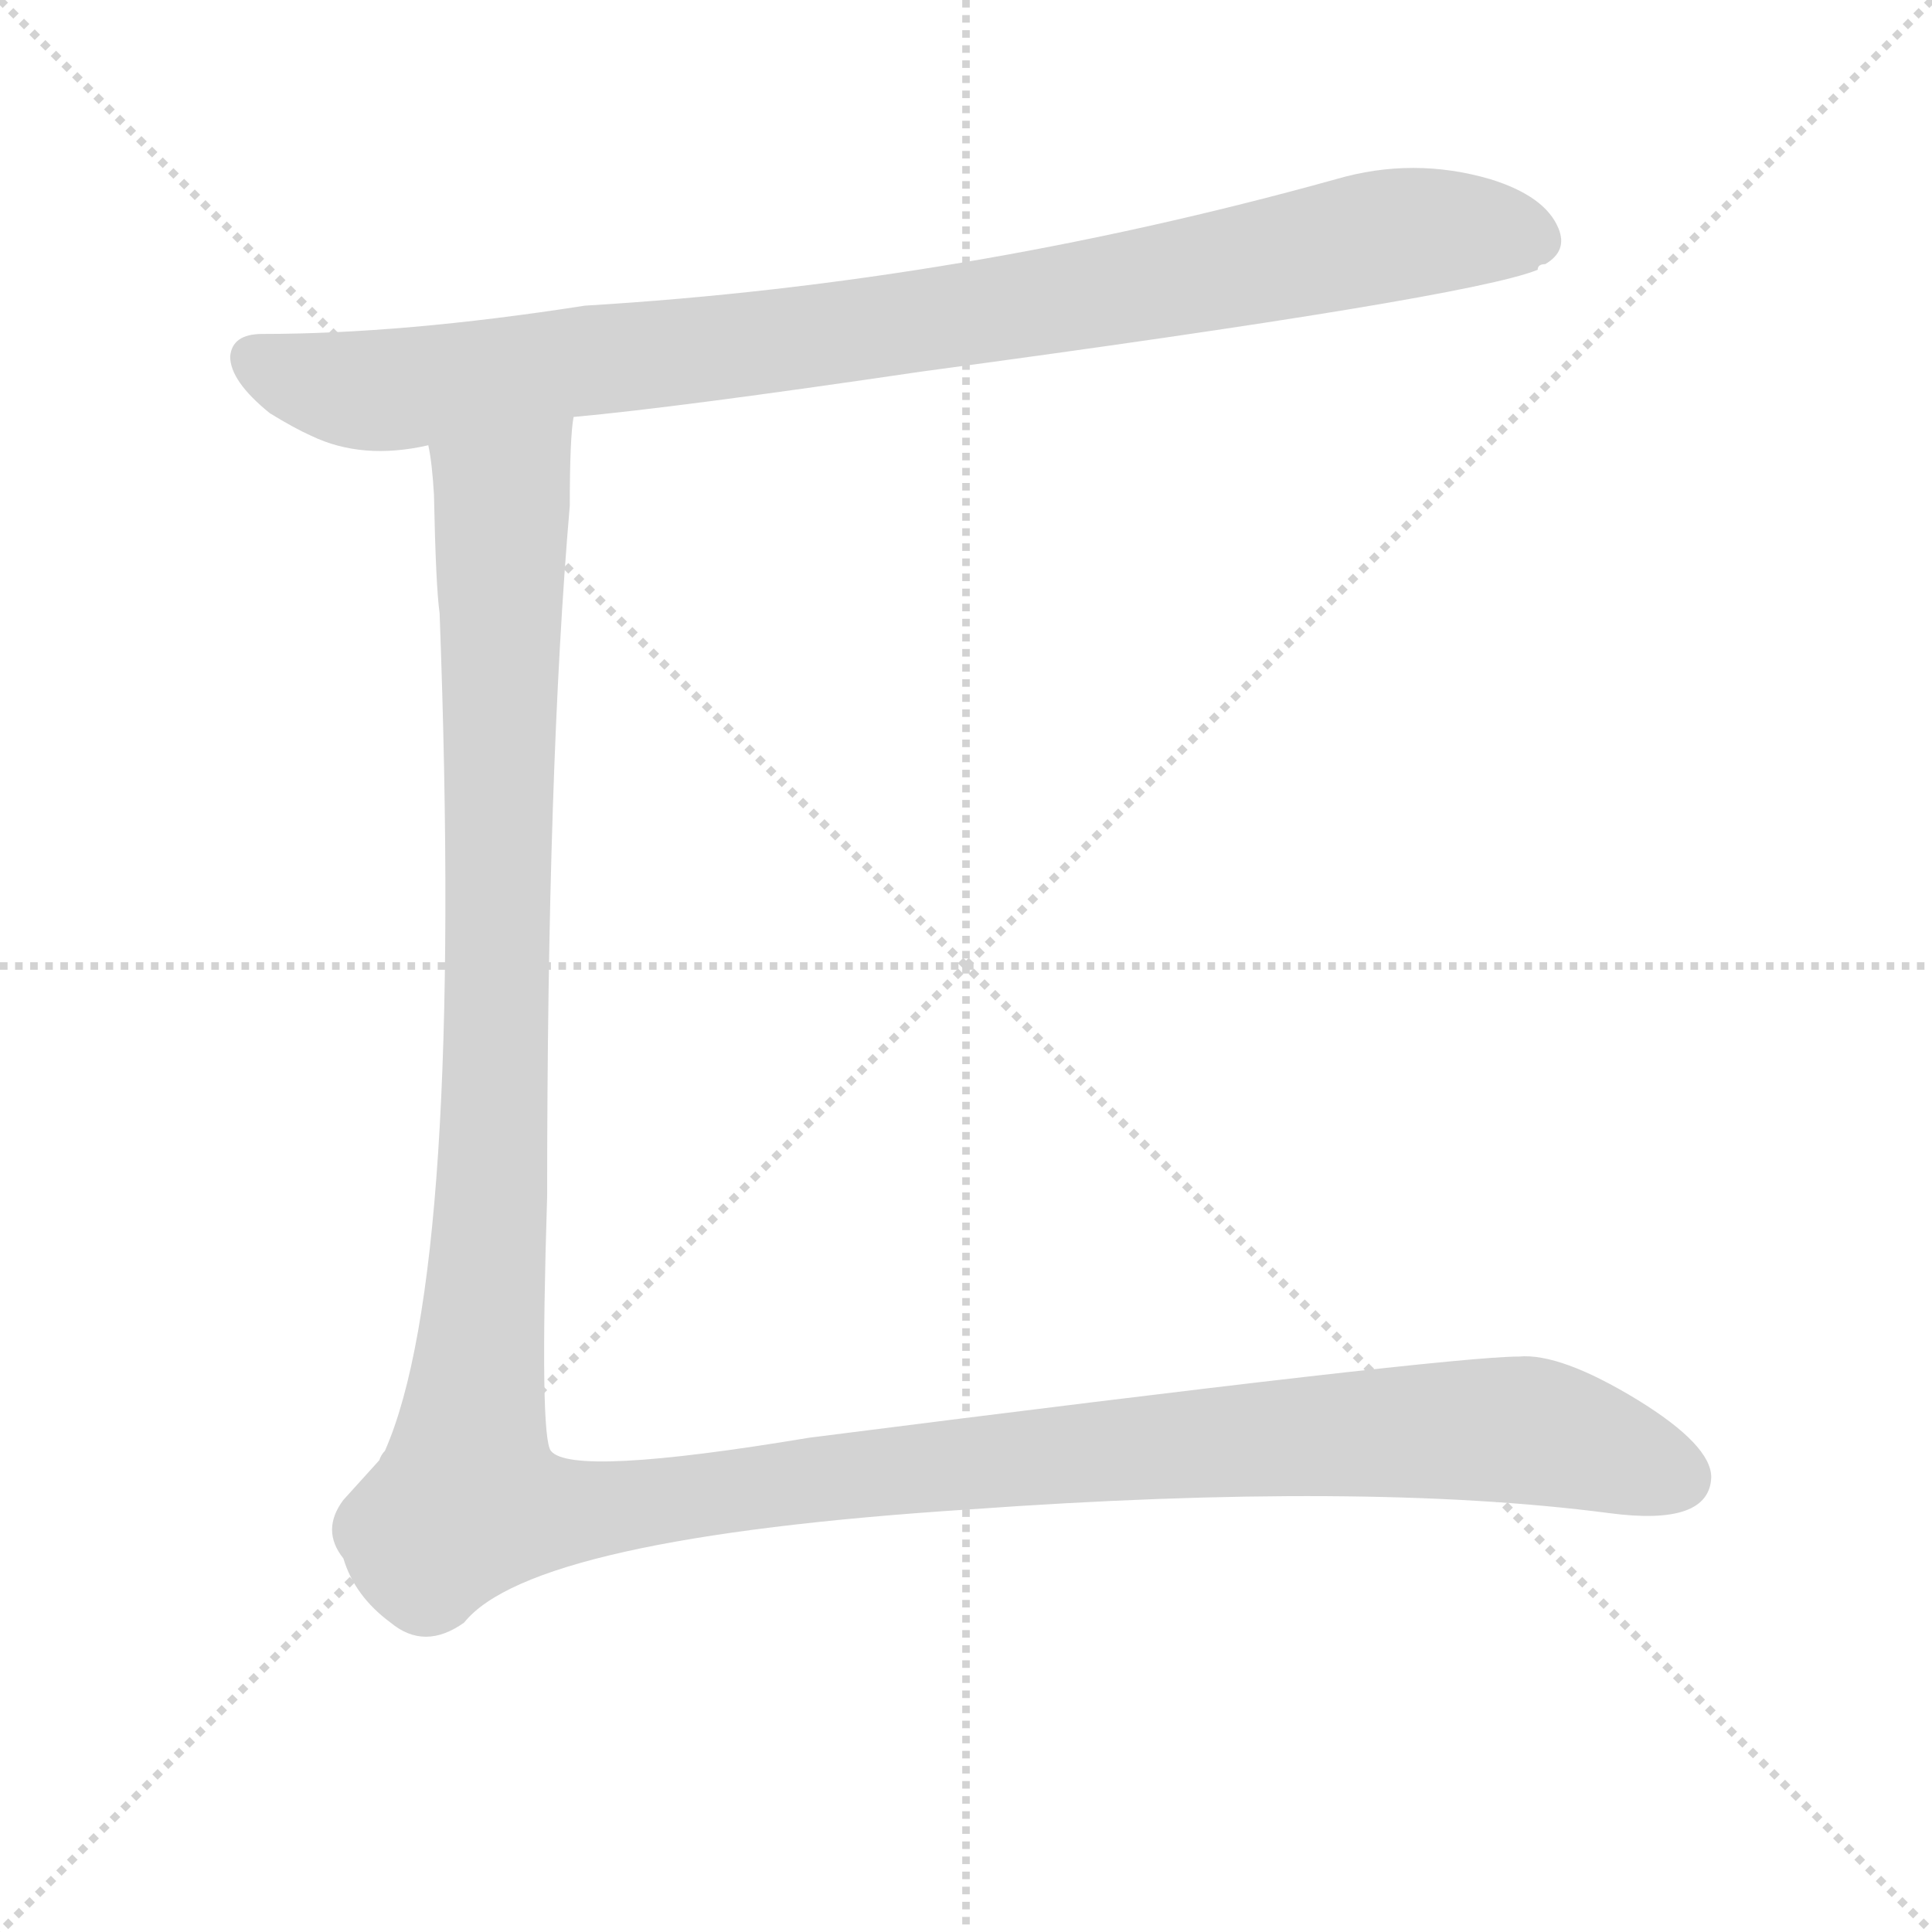 <svg version="1.1" viewBox="0 0 1024 1024" xmlns="http://www.w3.org/2000/svg">
  <g stroke="lightgray" stroke-dasharray="1,1" stroke-width="1" transform="scale(4, 4)">
    <line x1="0" y1="0" x2="256" y2="256"></line>
    <line x1="256" y1="0" x2="0" y2="256"></line>
    <line x1="128" y1="0" x2="128" y2="256"></line>
    <line x1="0" y1="128" x2="256" y2="128"></line>
  </g>
  <g transform="scale(1, -1) translate(0, -848)">
    <style type="text/css">
      
        @keyframes keyframes0 {
          from {
            stroke: blue;
            stroke-dashoffset: 944;
            stroke-width: 128;
          }
          75% {
            animation-timing-function: step-end;
            stroke: blue;
            stroke-dashoffset: 0;
            stroke-width: 128;
          }
          to {
            stroke: black;
            stroke-width: 1024;
          }
        }
        #make-me-a-hanzi-animation-0 {
          animation: keyframes0 1.018s both;
          animation-delay: 0s;
          animation-timing-function: linear;
        }
      
        @keyframes keyframes1 {
          from {
            stroke: blue;
            stroke-dashoffset: 1485;
            stroke-width: 128;
          }
          83% {
            animation-timing-function: step-end;
            stroke: blue;
            stroke-dashoffset: 0;
            stroke-width: 128;
          }
          to {
            stroke: black;
            stroke-width: 1024;
          }
        }
        #make-me-a-hanzi-animation-1 {
          animation: keyframes1 1.458s both;
          animation-delay: 1.018s;
          animation-timing-function: linear;
        }
      
    </style>
    
      <path d="M 304 627 Q 359 632 488 651 Q 778 690 815 705 Q 815 708 819 708 Q 831 715 826 727 Q 819 744 790 753 Q 749 765 708 753 Q 510 698 310 686 Q 214 671 139 671 Q 123 671 122 659 Q 122 646 143 629 Q 156 621 165 617 Q 192 604 227 612 L 304 627 Z" fill="lightgray"></path>
    
      <path d="M 227 612 Q 229 603 230 586 Q 231 537 233 523 Q 246 174 204 79 Q 202 77 201 74 L 182 53 Q 170 37 182 22 Q 188 2 207 -12 Q 225 -27 246 -12 Q 282 33 514 48 Q 723 63 853 46 Q 906 39 907 65 Q 907 82 868 106 Q 827 131 805 129 Q 767 129 429 86 Q 303 65 292 79 Q 286 86 290 214 Q 290 441 302 580 Q 302 616 304 627 C 305 657 224 642 227 612 Z" fill="lightgray"></path>
    
    
      <clipPath id="make-me-a-hanzi-clip-0">
        <path d="M 304 627 Q 359 632 488 651 Q 778 690 815 705 Q 815 708 819 708 Q 831 715 826 727 Q 819 744 790 753 Q 749 765 708 753 Q 510 698 310 686 Q 214 671 139 671 Q 123 671 122 659 Q 122 646 143 629 Q 156 621 165 617 Q 192 604 227 612 L 304 627 Z"></path>
      </clipPath>
      <path clip-path="url(#make-me-a-hanzi-clip-0)" d="M 136 658 L 172 644 L 214 642 L 550 686 L 734 723 L 789 726 L 814 721" fill="none" id="make-me-a-hanzi-animation-0" stroke-dasharray="816 1632" stroke-linecap="round"></path>
    
      <clipPath id="make-me-a-hanzi-clip-1">
        <path d="M 227 612 Q 229 603 230 586 Q 231 537 233 523 Q 246 174 204 79 Q 202 77 201 74 L 182 53 Q 170 37 182 22 Q 188 2 207 -12 Q 225 -27 246 -12 Q 282 33 514 48 Q 723 63 853 46 Q 906 39 907 65 Q 907 82 868 106 Q 827 131 805 129 Q 767 129 429 86 Q 303 65 292 79 Q 286 86 290 214 Q 290 441 302 580 Q 302 616 304 627 C 305 657 224 642 227 612 Z"></path>
      </clipPath>
      <path clip-path="url(#make-me-a-hanzi-clip-1)" d="M 297 623 L 265 577 L 261 201 L 248 52 L 303 46 L 548 77 L 766 90 L 819 88 L 889 65" fill="none" id="make-me-a-hanzi-animation-1" stroke-dasharray="1357 2714" stroke-linecap="round"></path>
    
  </g>
</svg>